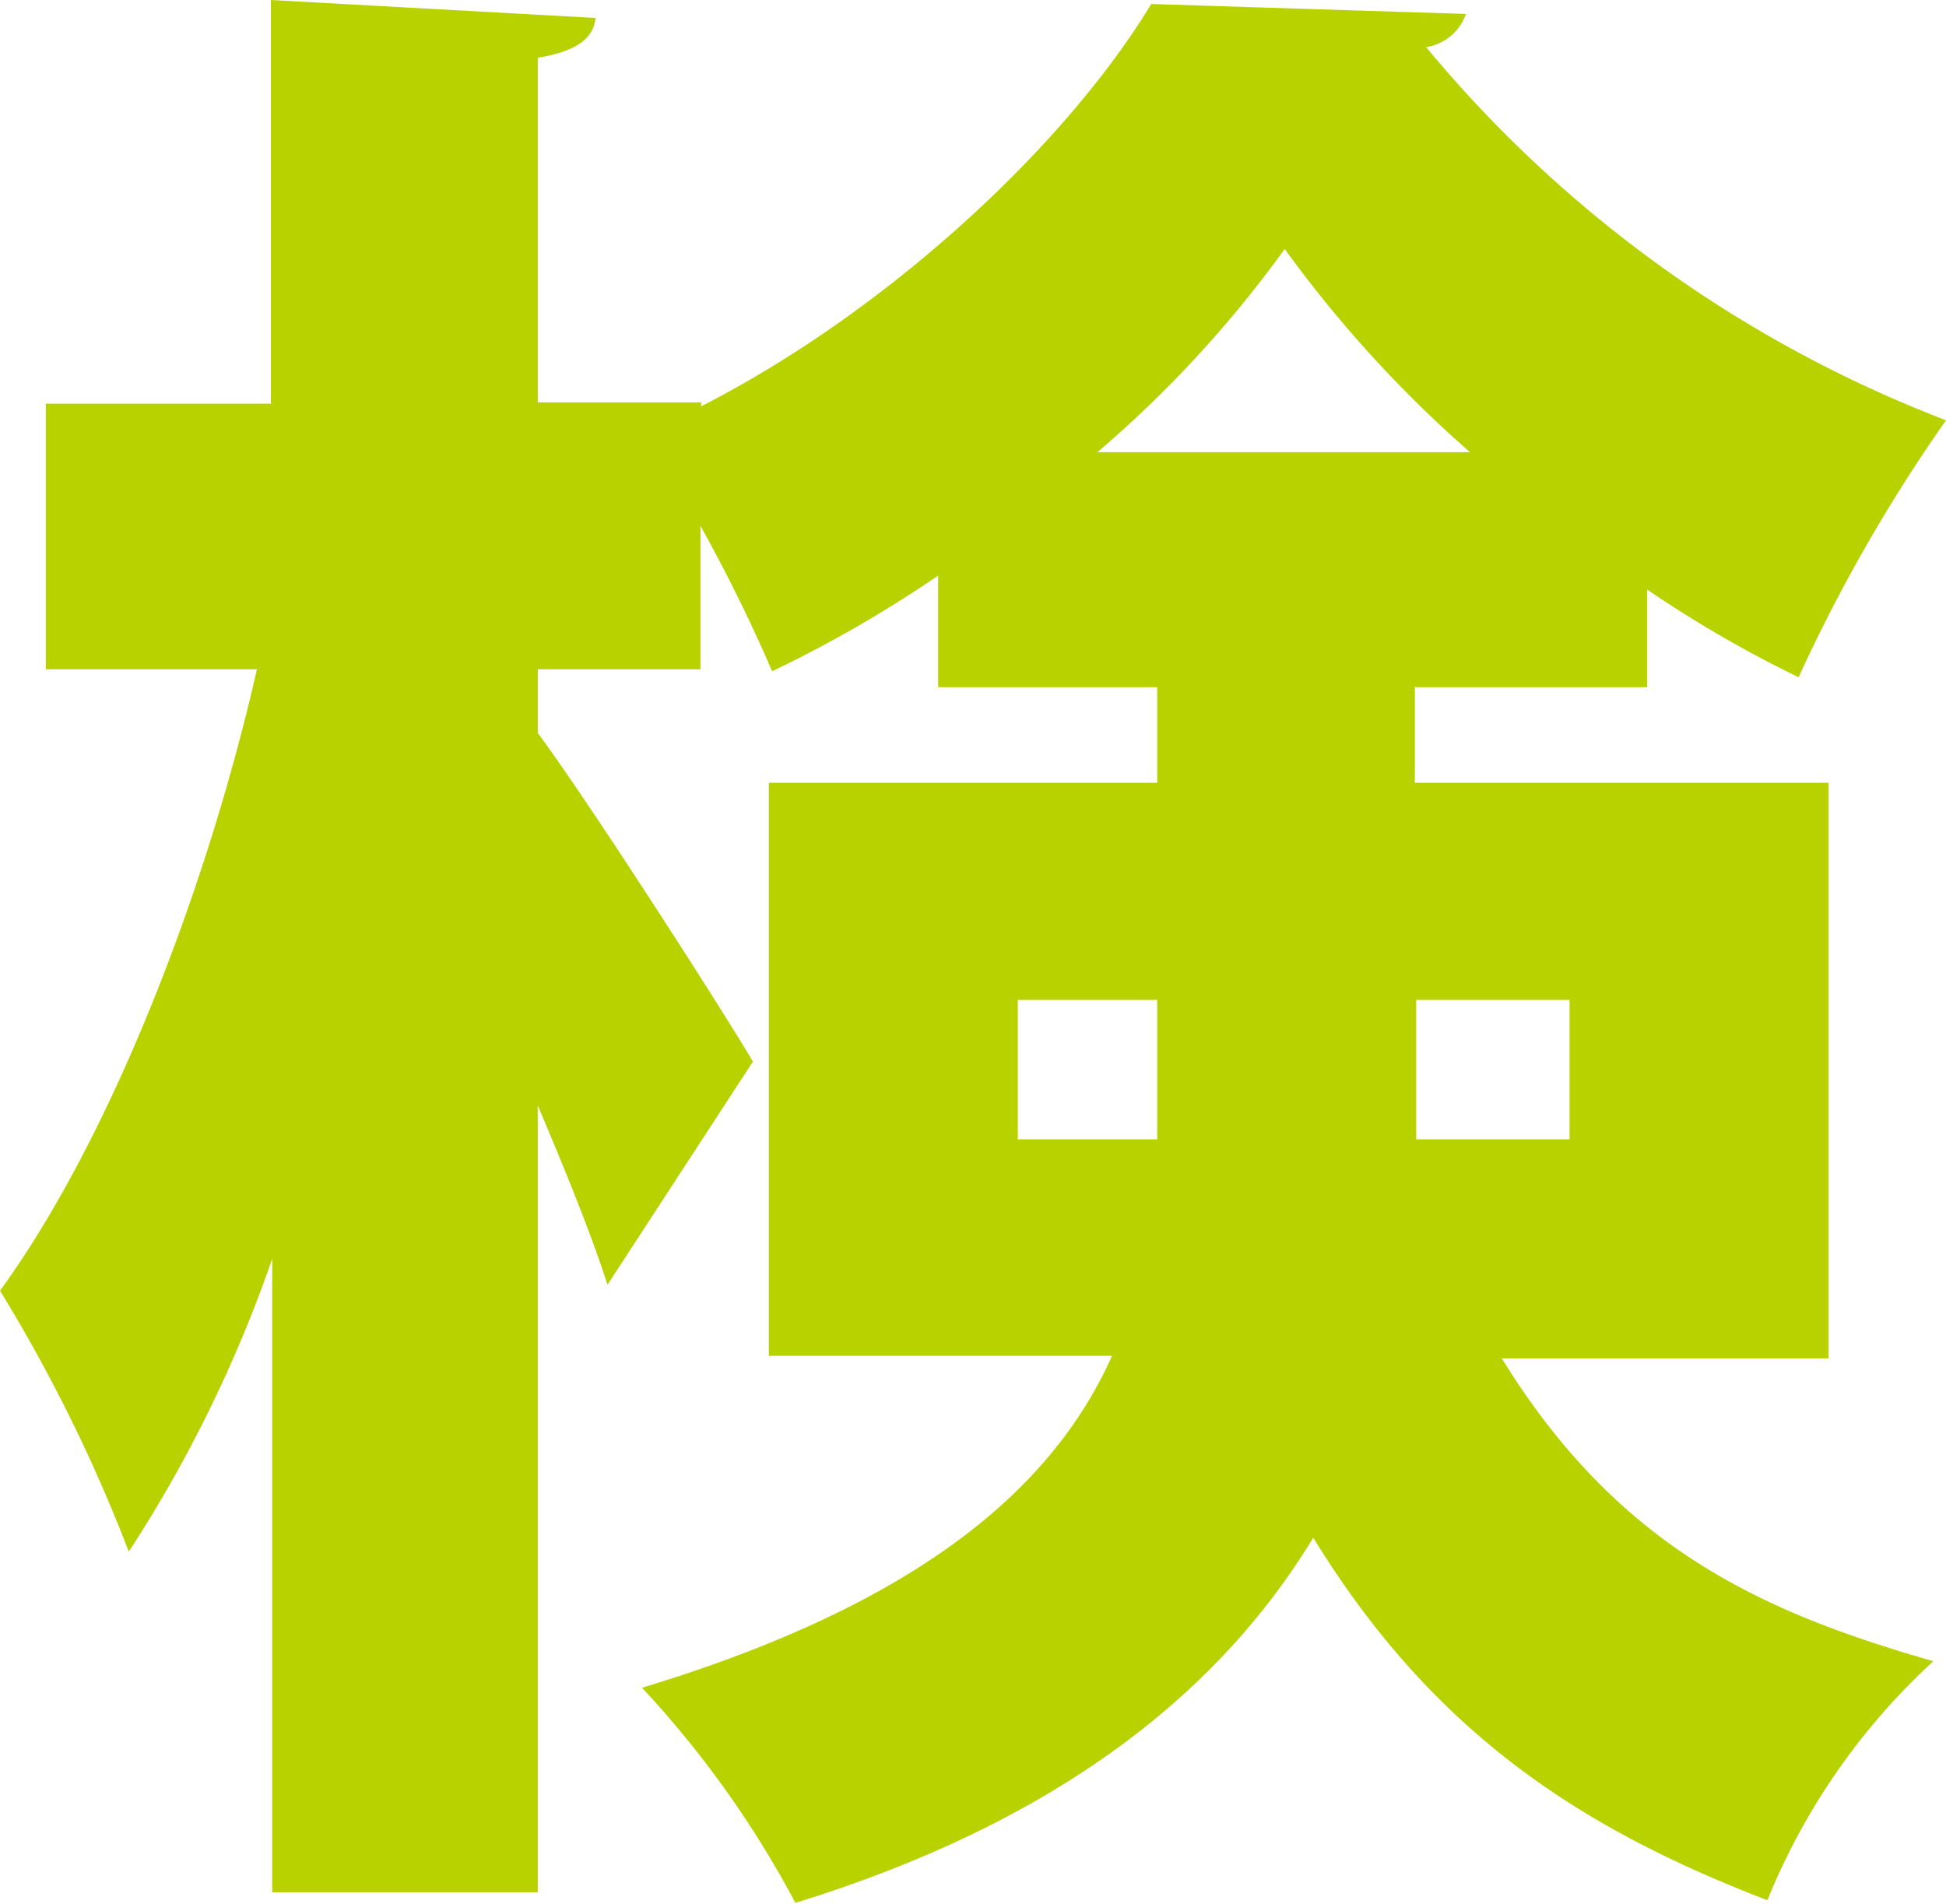 <svg xmlns="http://www.w3.org/2000/svg" viewBox="0 0 58.62 57.36"><defs><style>.cls-1{fill:#b8d200;}</style></defs><title>アートボード 17</title><g id="greeting"><path class="cls-1" d="M55.08,40.92H45.24c3.48,5.64,7.74,7.62,13,9.12a19.93,19.93,0,0,0-5,7.2c-5.46-2.1-10-4.92-13.68-10.92-2.7,4.44-7.38,8.46-15.6,11a30.39,30.39,0,0,0-4.62-6.48c8.52-2.58,12.42-6.12,14.16-10H23.16V23.58h11.7V20.7h-6.6V17.34a38.14,38.14,0,0,1-5,2.88,48.7,48.7,0,0,0-2.16-4.38v4.32H16.2v1.92c1.56,2.1,5.64,8.46,6.48,9.9L18.3,38.7c-.48-1.5-1.26-3.42-2.1-5.4V57h-8V37.92a40.29,40.29,0,0,1-4.32,8.82A47.66,47.66,0,0,0,0,38.88c3.36-4.62,6.24-12.12,7.74-18.72H1.38v-8H8.16V0l9.78.54c-.06.6-.54,1-1.74,1.2V12.12h4.92v.12C26.76,9.36,32.1,4.38,34.68.12l9.48.3a1.52,1.52,0,0,1-1.2,1A38,38,0,0,0,58.62,12.66a48.88,48.88,0,0,0-4.44,7.74,35.64,35.64,0,0,1-4.56-2.64V20.7h-7v2.88H55.08Zm-24.42-6.6h4.2v-4.2h-4.2Zm13.62-20.7A36.84,36.84,0,0,1,38.7,7.5a34.91,34.91,0,0,1-5.64,6.12Zm3,16.5H42.66v4.2h4.62Z"/></g></svg>